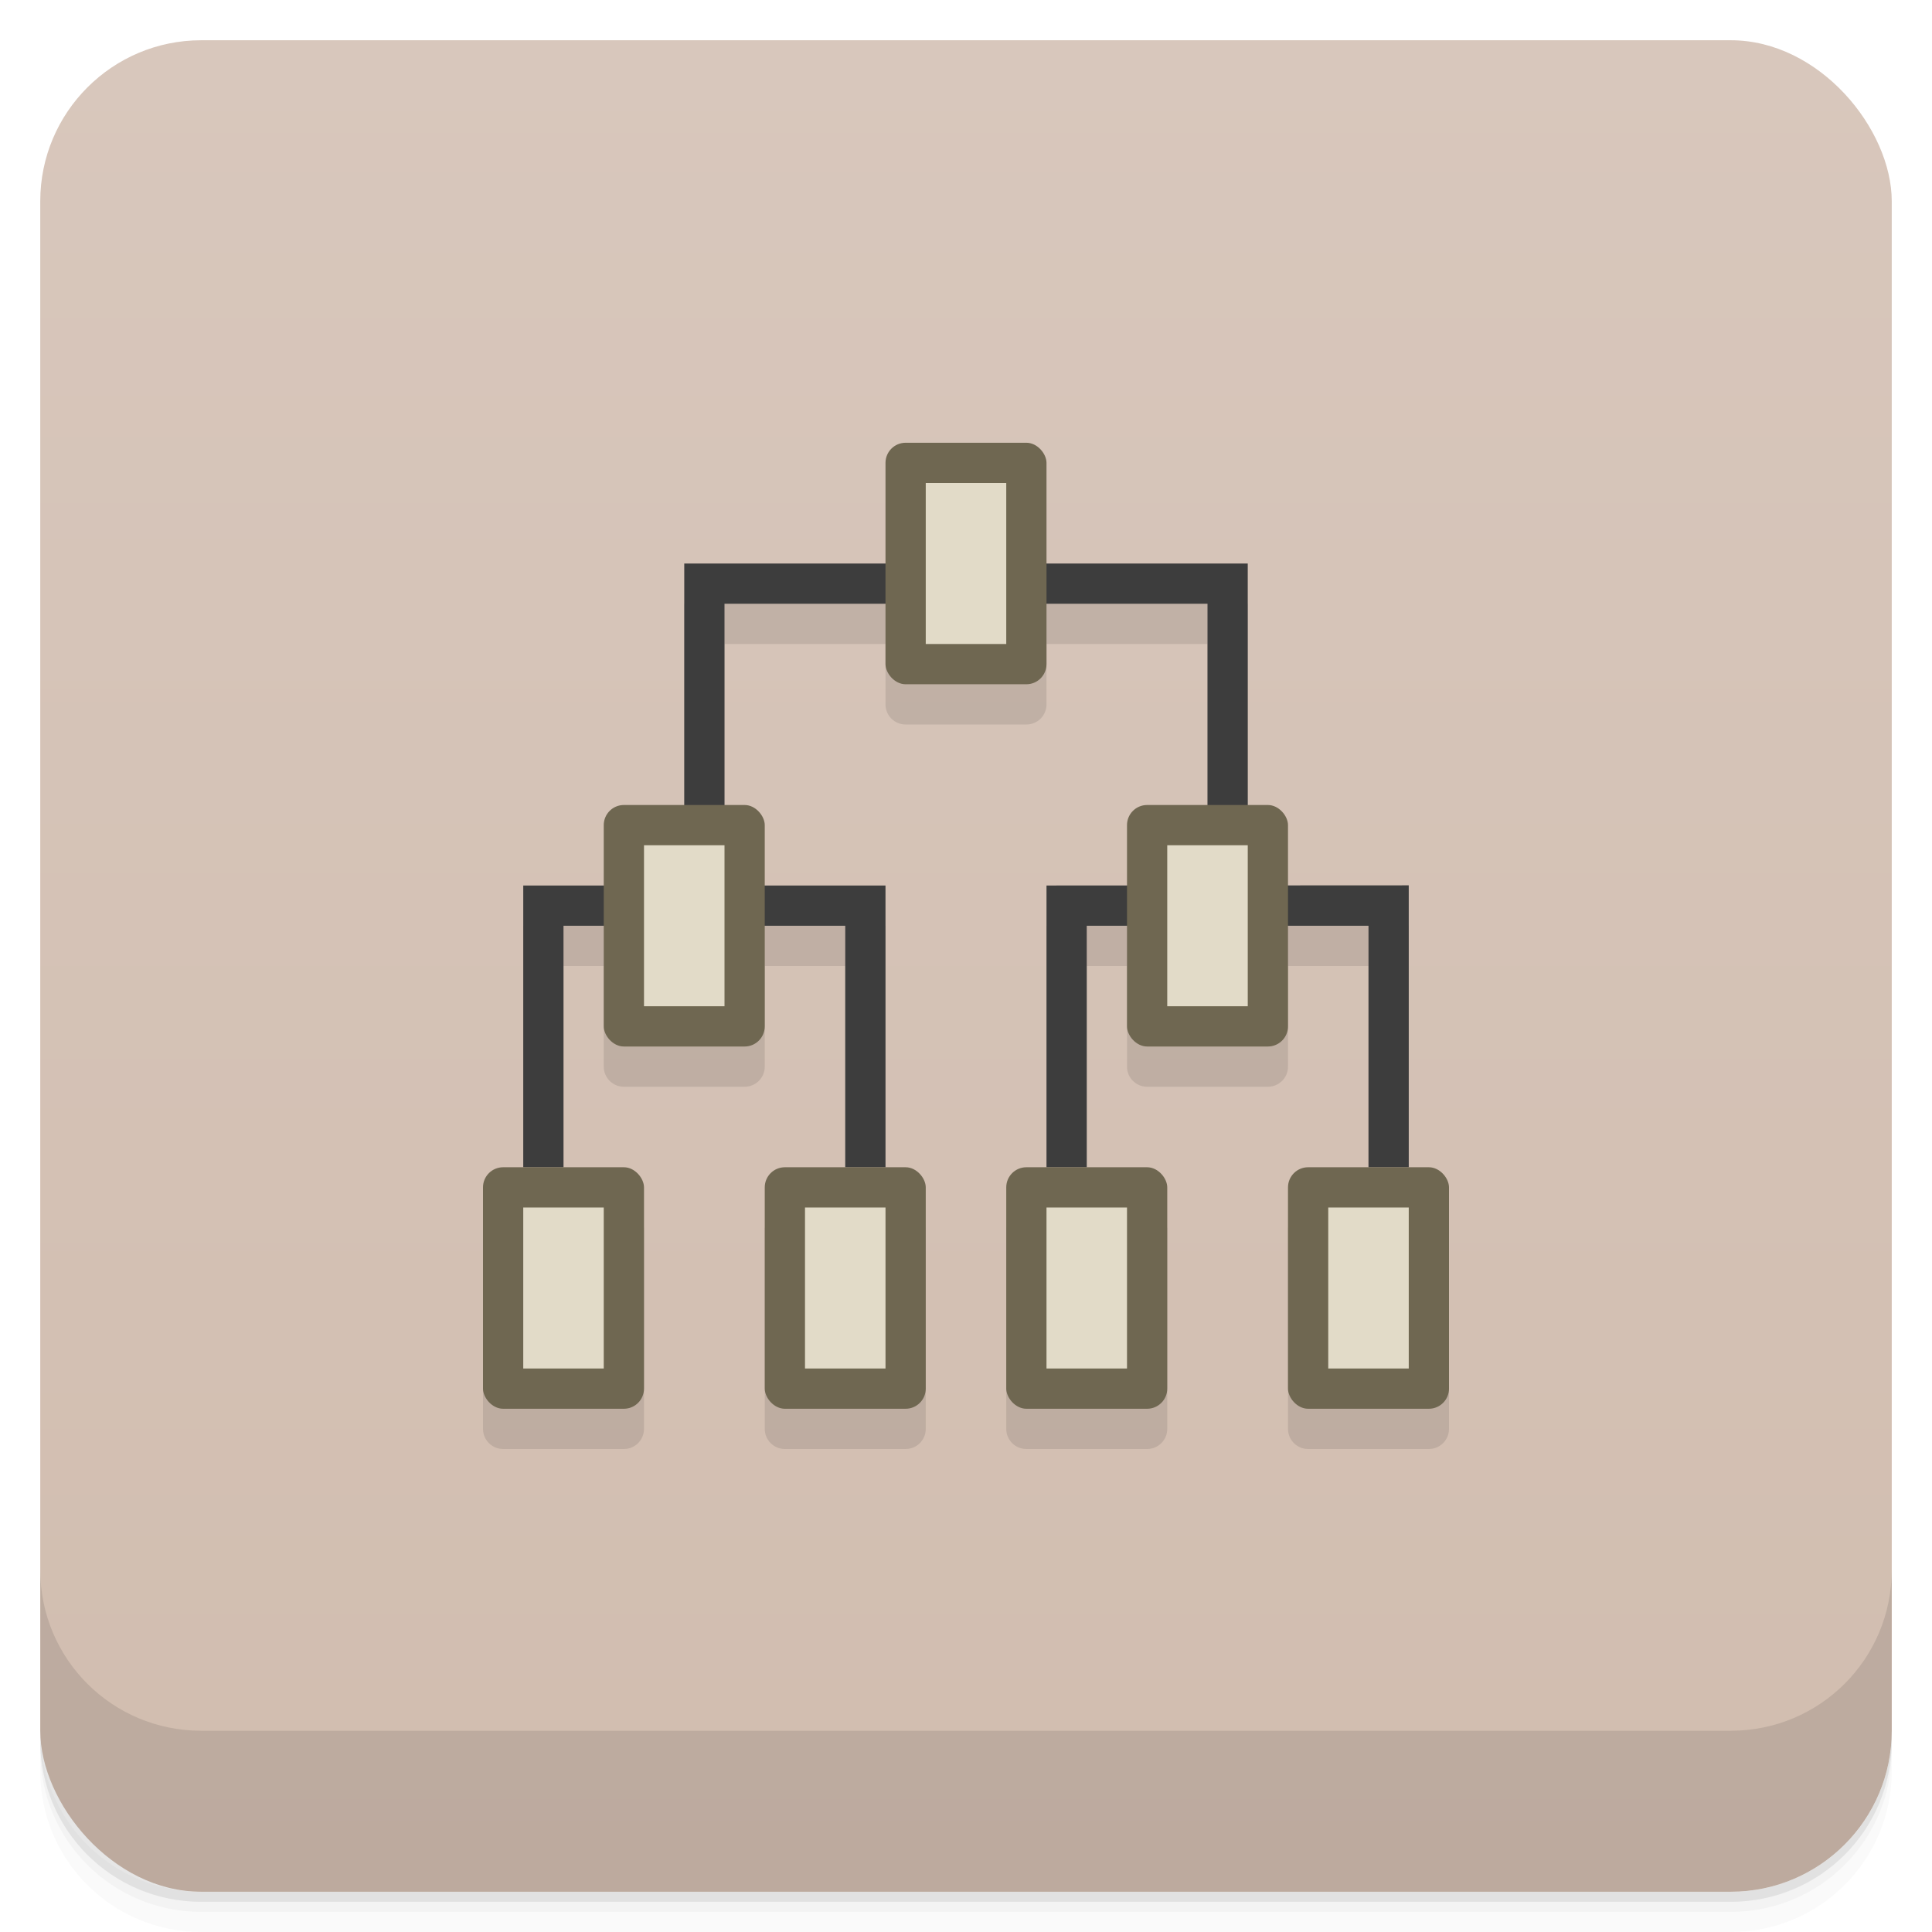 <svg version="1.1" viewBox="0 0 48 48" xmlns="http://www.w3.org/2000/svg">
 <defs>
  <linearGradient id="bg" x2="0" y1="1" y2="47" gradientUnits="userSpaceOnUse">
   <stop style="stop-color:#d8c7bc" offset="0"/>
   <stop style="stop-color:#d1bdaf" offset="1"/>
  </linearGradient>
 </defs>
 <path d="m1 43v0.25c0 2.216 1.784 4 4 4h38c2.216 0 4-1.784 4-4v-0.25c0 2.216-1.784 4-4 4h-38c-2.216 0-4-1.784-4-4zm0 0.5v0.5c0 2.216 1.784 4 4 4h38c2.216 0 4-1.784 4-4v-0.5c0 2.216-1.784 4-4 4h-38c-2.216 0-4-1.784-4-4z" style="opacity:.02"/>
 <path d="m1 43.25v0.25c0 2.216 1.784 4 4 4h38c2.216 0 4-1.784 4-4v-0.25c0 2.216-1.784 4-4 4h-38c-2.216 0-4-1.784-4-4z" style="opacity:.05"/>
 <path d="m1 43v0.25c0 2.216 1.784 4 4 4h38c2.216 0 4-1.784 4-4v-0.25c0 2.216-1.784 4-4 4h-38c-2.216 0-4-1.784-4-4z" style="opacity:.1"/>
 <rect x="1" y="1" width="46" height="46" rx="4" style="fill:url(#bg)"/>
 <path d="m1 39v4c0 2.216 1.784 4 4 4h38c2.216 0 4-1.784 4-4v-4c0 2.216-1.784 4-4 4h-38c-2.216 0-4-1.784-4-4z" style="opacity:.1"/>
 <path d="m17 15v6l-2 2h-2v7l-1 0.5v5c0 0.277 0.223 0.5 0.5 0.5h3c0.277 0 0.5-0.223 0.5-0.5v-5l-2-0.5v-6h1v2.5c0 0.277 0.223 0.5 0.5 0.5h3c0.277 0 0.5-0.223 0.5-0.5v-2.5h2v6l-2 0.5v5c0 0.277 0.223 0.5 0.5 0.5h3c0.277 0 0.5-0.223 0.5-0.5v-5l-1-0.5v-7h-3l-1-2v-5h4v1.5c0 0.277 0.223 0.5 0.5 0.5h3c0.277 0 0.5-0.223 0.5-0.5v-1.5h4v5l-2 2h-2v7l-1 0.5v5c0 0.277 0.223 0.5 0.5 0.5h3c0.277 0 0.5-0.223 0.5-0.5v-5l-2-0.5v-6h1v2.5c0 0.277 0.223 0.5 0.5 0.5h3c0.277 0 0.5-0.223 0.5-0.5v-2.5h2v6l-2 0.5v5c0 0.277 0.223 0.5 0.5 0.5h3c0.277 0 0.5-0.223 0.5-0.5v-5l-1-0.5v-7.004l-3 2e-3 -1-1.998v-6z" style="opacity:.1"/>
 <path d="m17 14v8h-4v7h1v-6h7v6h1v-7h-4v-7h12v6.998l-4 2e-3v7h1v-6h7v6h1v-7.004l-4 2e-3v-7.998z" style="fill:#3d3d3d"/>
 <rect x="22" y="11" width="4" height="6" rx=".5" style="fill:#6f6751"/>
 <rect x="15" y="20" width="4" height="6" rx=".5" style="fill:#6f6751"/>
 <rect x="12" y="29" width="4" height="6" rx=".5" style="fill:#6f6751"/>
 <rect x="19" y="29" width="4" height="6" rx=".5" style="fill:#6f6751"/>
 <rect x="28" y="20" width="4" height="6" rx=".5" style="fill:#6f6751"/>
 <rect x="25" y="29" width="4" height="6" rx=".5" style="fill:#6f6751"/>
 <rect x="32" y="29" width="4" height="6" rx=".5" style="fill:#6f6751"/>
 <path d="m23 12v4h2v-4zm-7 9v4h2v-4zm13 0v4h2v-4zm-16 9v4h2v-4zm7 0v4h2v-4zm6 0v4h2v-4zm7 0v4h2v-4z" style="fill:#e2dbc8"/>
</svg>
